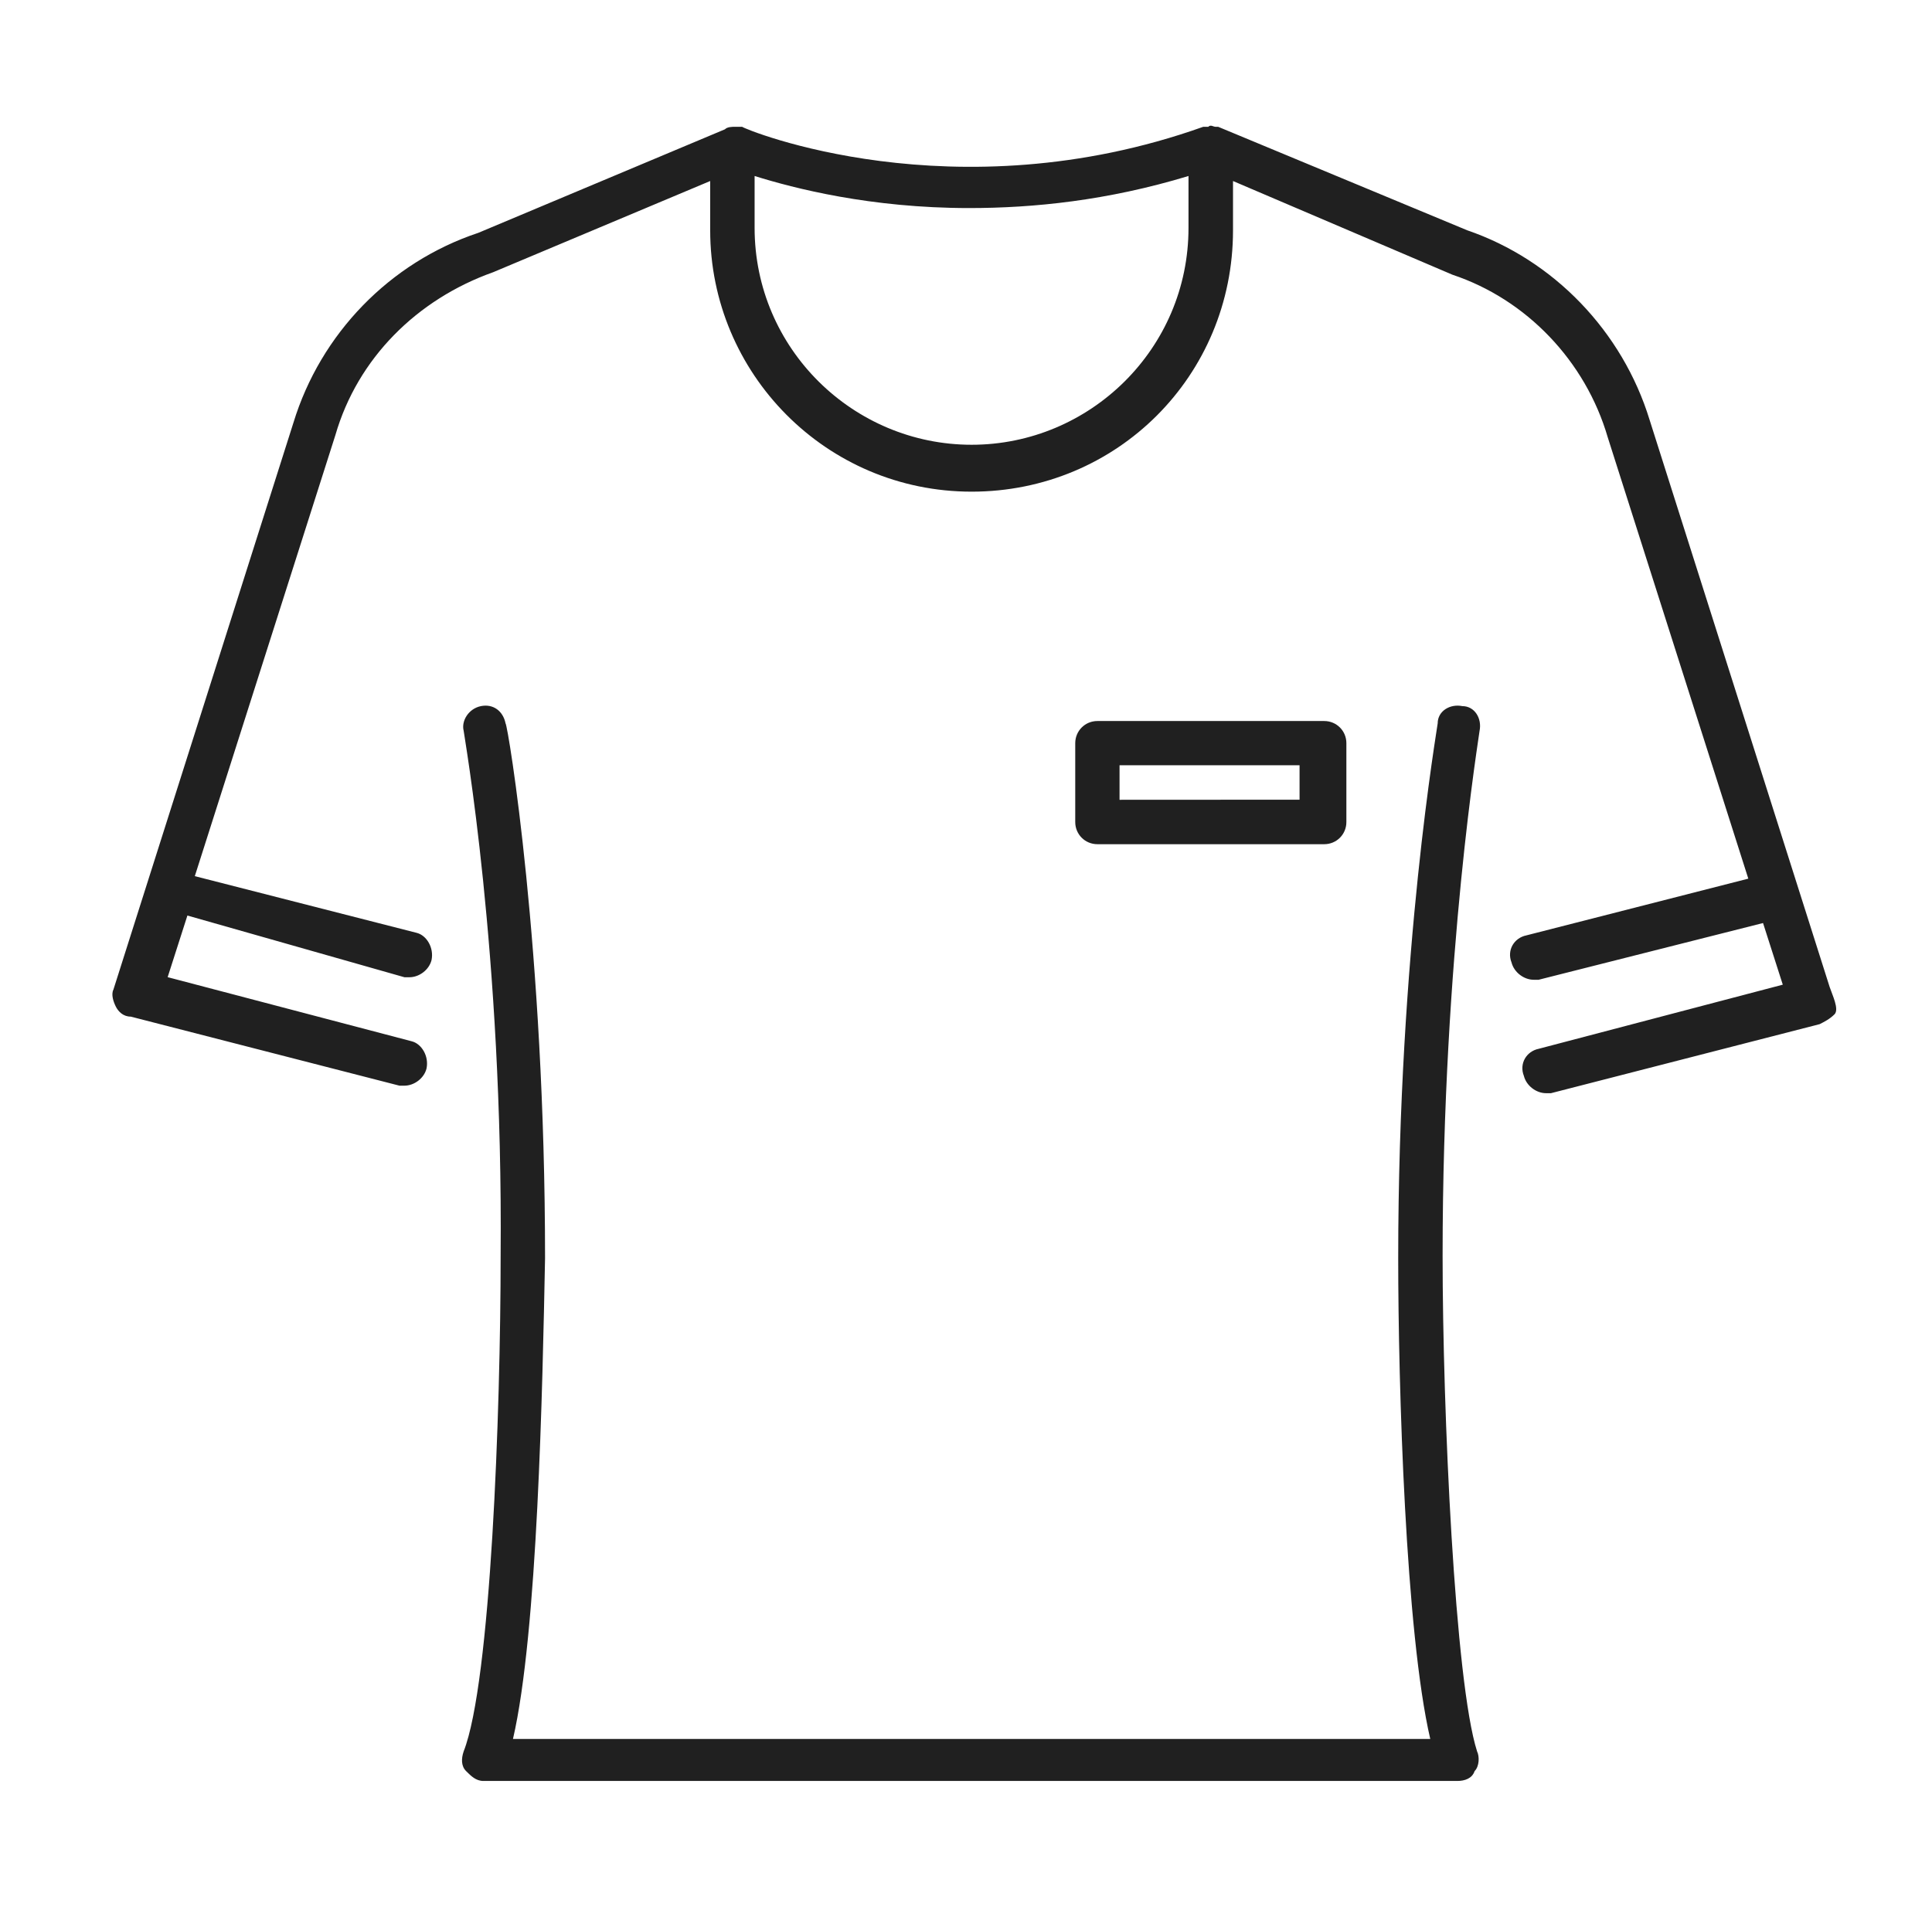 <svg width="103" height="102" viewBox="0 0 103 102" fill="none" xmlns="http://www.w3.org/2000/svg">
<path d="M76.909 66.969C76.909 50.799 78.88 39.103 78.88 38.969C79.014 38.311 78.619 37.654 77.961 37.654C77.304 37.521 76.647 37.916 76.647 38.573C76.647 38.707 74.542 50.666 74.542 67.097C74.542 73.931 74.937 87.076 76.251 92.73H27.348C28.662 87.076 28.924 73.931 29.058 67.097C29.058 50.665 27.086 38.701 26.952 38.573C26.819 37.916 26.295 37.521 25.638 37.654C24.98 37.788 24.585 38.445 24.719 38.969C24.719 39.102 26.824 50.799 26.69 66.969C26.69 75.252 26.167 89.712 24.719 93.393C24.585 93.789 24.585 94.184 24.852 94.446C25.114 94.708 25.376 94.97 25.771 94.97H77.695C78.09 94.97 78.485 94.836 78.614 94.446C78.876 94.184 78.876 93.655 78.747 93.393C77.566 89.712 76.909 75.252 76.909 66.969Z" fill="#202020"/>
<path d="M97.545 52.636L87.948 22.402C86.5 17.668 82.824 13.858 78.223 12.281L64.944 6.762H64.81C64.677 6.762 64.548 6.628 64.415 6.762H64.281H64.148C50.868 11.496 39.695 6.895 39.568 6.762H39.306H39.172C39.039 6.762 38.777 6.762 38.648 6.895L25.503 12.415C20.769 13.991 17.093 17.807 15.645 22.536L6.047 52.77C5.914 53.031 6.047 53.427 6.181 53.689C6.314 53.95 6.576 54.212 6.972 54.212L21.297 57.894H21.559C22.083 57.894 22.612 57.499 22.74 56.975C22.874 56.318 22.478 55.66 21.95 55.527L8.938 52.107L9.991 48.821L21.564 52.112H21.826C22.35 52.112 22.879 51.717 23.007 51.193C23.141 50.536 22.745 49.879 22.216 49.745L10.386 46.721L17.883 23.193C19.064 19.116 22.222 15.963 26.294 14.515L37.862 9.653V12.282C37.862 19.907 44.039 26.218 51.799 26.218C59.552 26.218 65.735 20.041 65.735 12.282V9.653L77.432 14.649C81.376 15.963 84.529 19.25 85.715 23.327L93.207 46.854L81.376 49.879C80.719 50.012 80.323 50.669 80.585 51.327C80.719 51.85 81.242 52.246 81.766 52.246H82.028L93.992 49.221L95.045 52.508L82.033 55.927C81.376 56.061 80.981 56.718 81.243 57.376C81.376 57.899 81.9 58.295 82.424 58.295H82.685L97.011 54.613C97.273 54.479 97.535 54.351 97.802 54.089C98.069 53.822 97.674 53.031 97.545 52.636ZM51.799 23.717C45.488 23.717 40.23 18.592 40.23 12.148V9.385C42.335 10.043 46.407 11.095 51.665 11.095C55.085 11.095 59.029 10.7 63.362 9.385V12.148C63.367 18.592 58.109 23.717 51.799 23.717Z" fill="#202020"/>
<path d="M70.598 45.017C71.255 45.017 71.779 44.493 71.779 43.836V39.63C71.779 38.973 71.255 38.449 70.598 38.449H58.505C57.848 38.449 57.324 38.973 57.324 39.63V43.836C57.324 44.493 57.848 45.017 58.505 45.017H70.598ZM59.686 40.806H69.283V42.644L59.686 42.649V40.806Z" fill="#202020"/>
</svg>

